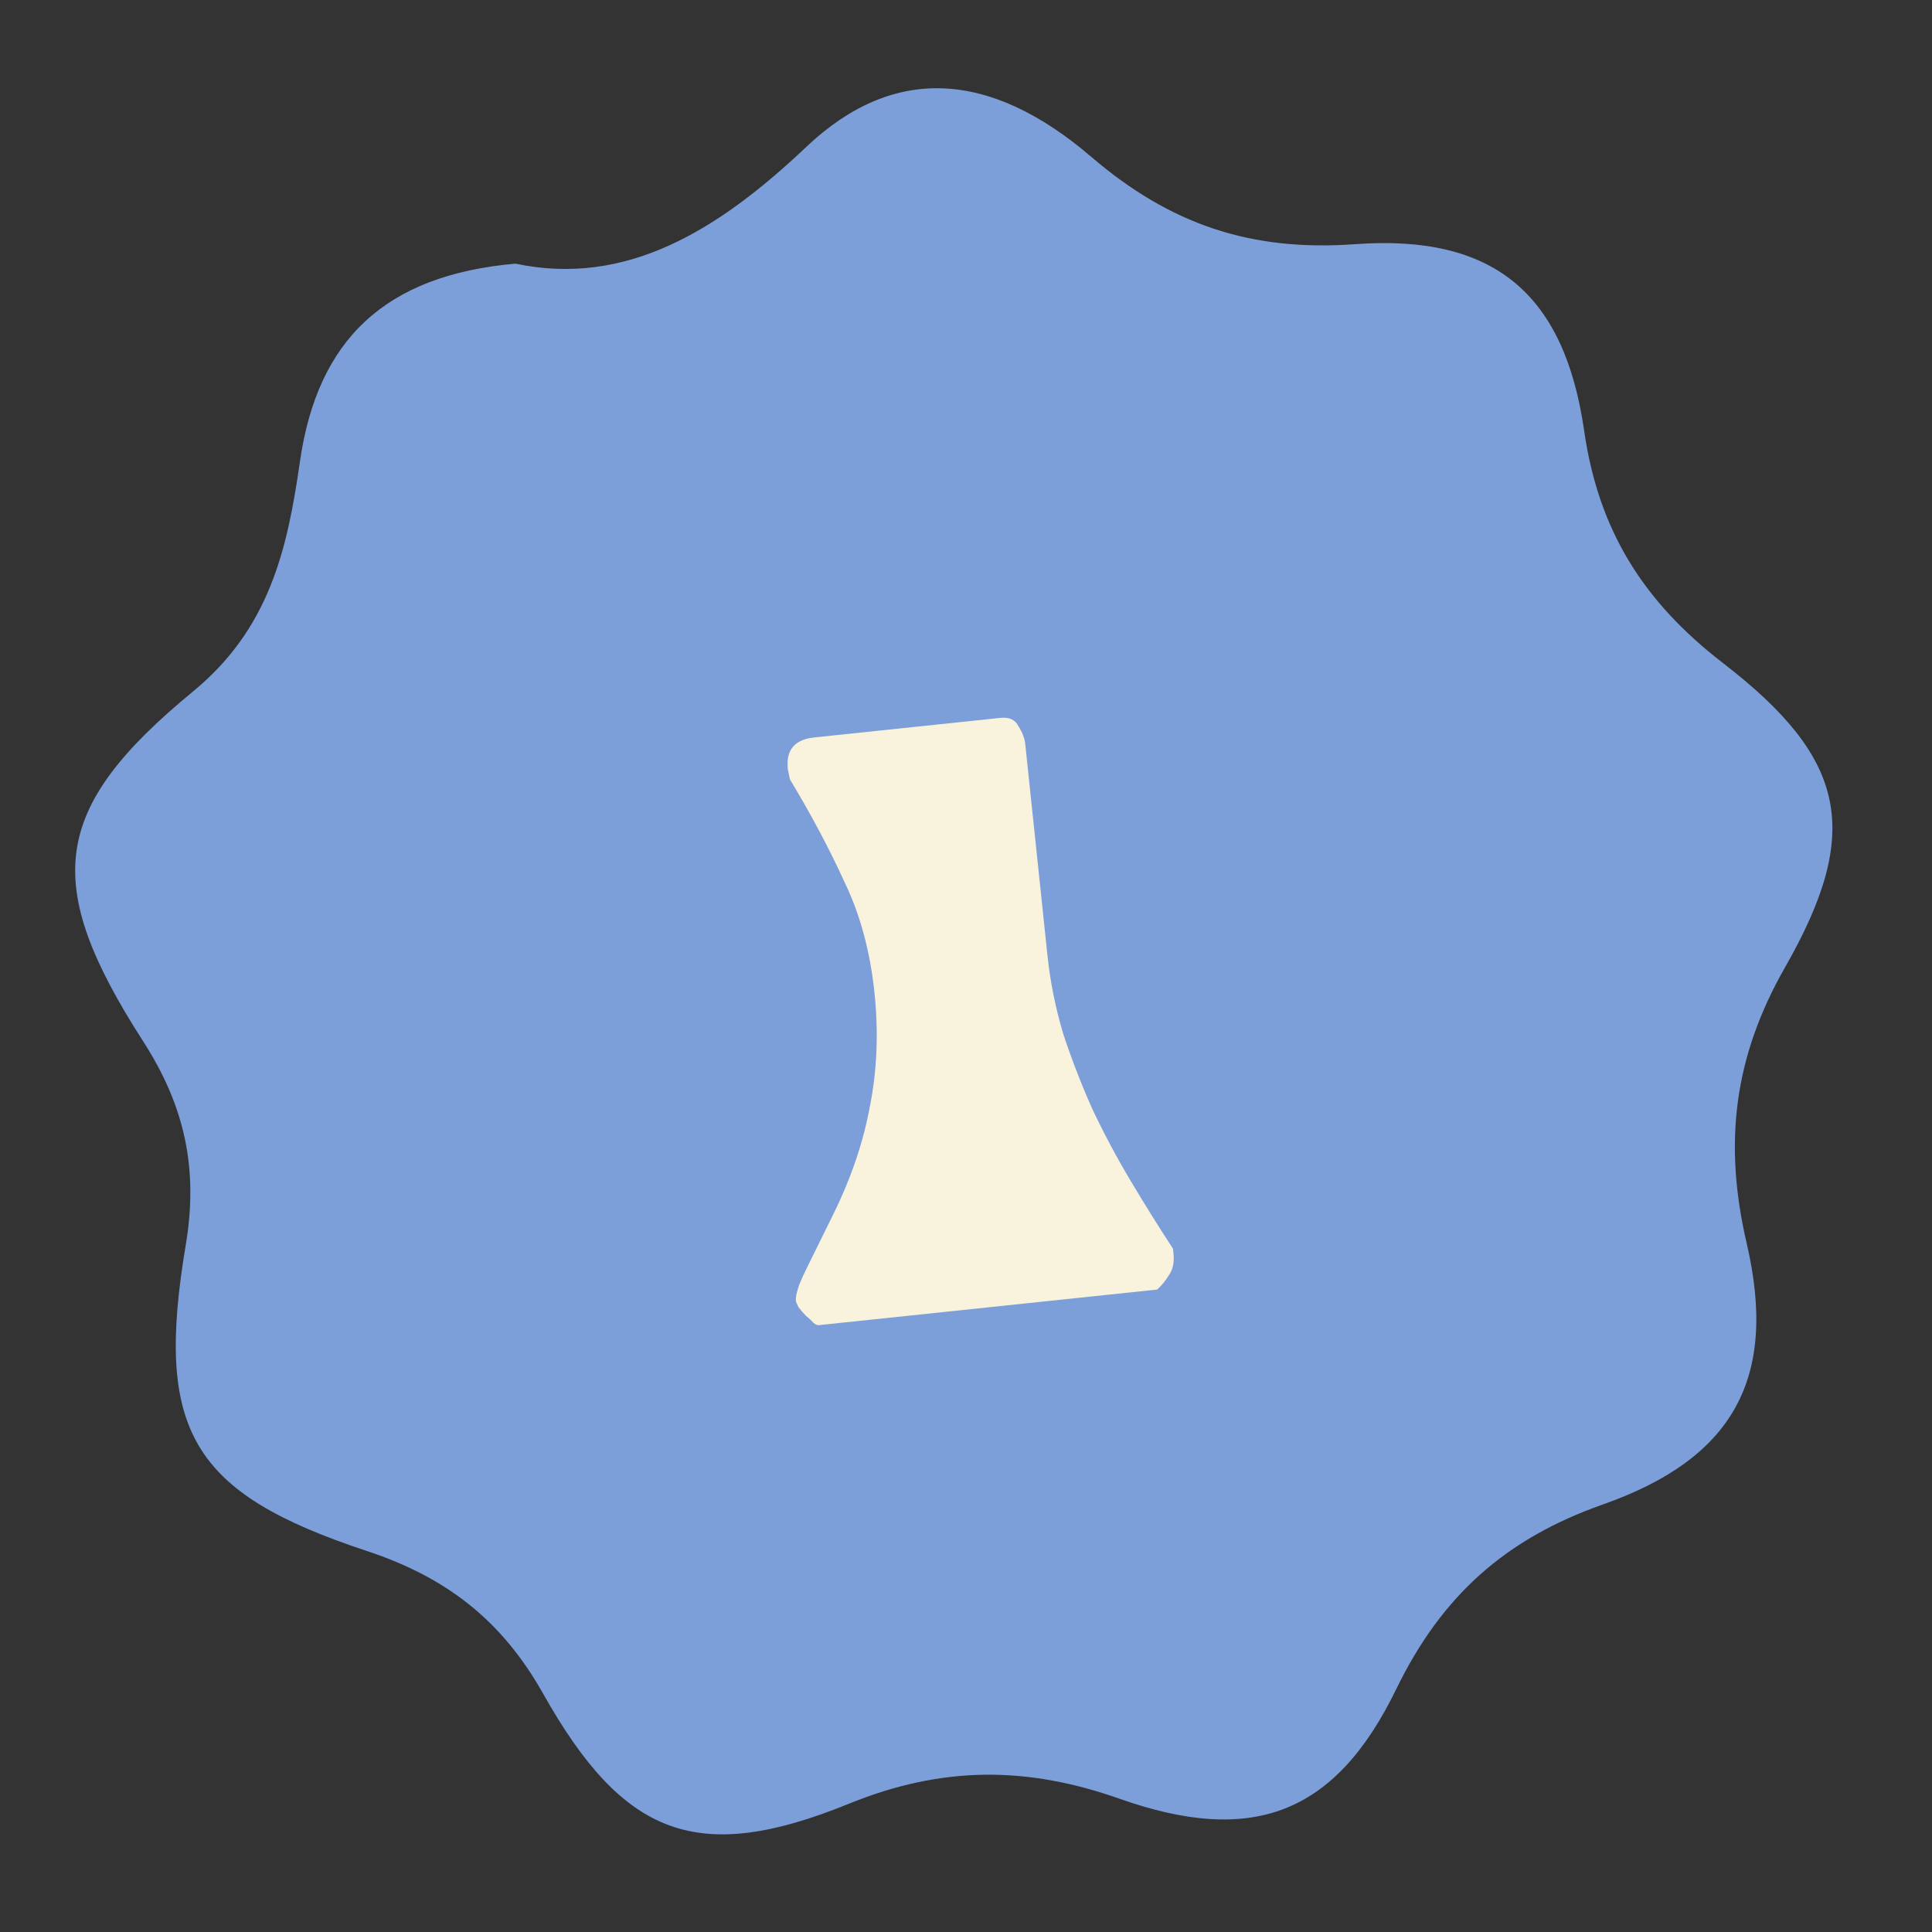 <svg width="65" height="65" viewBox="0 0 65 65" fill="none" xmlns="http://www.w3.org/2000/svg">
<rect x="0" y="0" width="65" height="65" fill="#333333" stroke="none"/>
<path fill-rule="evenodd" clip-rule="evenodd" d="M17.341 8.87C21.055 9.655 24.143 7.769 27.126 4.943C30.038 2.183 33.284 2.337 36.717 5.279C39.368 7.549 42.082 8.469 45.588 8.215C50.245 7.876 52.63 9.863 53.298 14.496C53.784 17.869 55.307 20.253 57.961 22.302C62.134 25.521 62.667 27.97 60.058 32.541C58.328 35.571 57.981 38.461 58.767 41.837C59.822 46.378 58.31 49.072 53.927 50.616C50.657 51.768 48.506 53.679 46.972 56.834C44.906 61.087 42.089 62.078 37.667 60.517C34.559 59.42 31.709 59.405 28.571 60.681C23.468 62.757 20.982 61.798 18.267 56.972C16.872 54.494 14.996 53.058 12.338 52.18C6.441 50.23 5.203 48.129 6.248 41.895C6.678 39.336 6.224 37.222 4.817 35.035C1.397 29.717 1.695 27.212 6.496 23.262C9.056 21.155 9.665 18.508 10.089 15.542C10.679 11.416 12.964 9.256 17.341 8.87Z" fill="#7C9ED9"/>
<path d="M38.932 43.386L27.539 44.584C27.497 44.588 27.44 44.562 27.37 44.505C27.297 44.426 27.214 44.349 27.12 44.273C27.024 44.176 26.939 44.078 26.864 43.979C26.811 43.877 26.782 43.805 26.777 43.763C26.766 43.657 26.801 43.481 26.883 43.237C26.985 42.99 27.073 42.798 27.144 42.662L28.046 40.83C28.646 39.608 29.055 38.396 29.272 37.194C29.51 35.989 29.559 34.718 29.419 33.382C29.273 32.003 28.94 30.772 28.419 29.69C27.917 28.584 27.302 27.426 26.574 26.216L26.505 25.869C26.438 25.233 26.734 24.88 27.391 24.811L33.661 24.152C33.958 24.12 34.161 24.217 34.27 24.442C34.399 24.642 34.473 24.838 34.493 25.029L35.242 32.158C35.336 33.049 35.515 33.931 35.778 34.805C36.06 35.654 36.384 36.489 36.749 37.309C37.135 38.126 37.563 38.929 38.032 39.716C38.501 40.503 38.978 41.268 39.464 42.011L39.48 42.17C39.511 42.467 39.462 42.708 39.331 42.894C39.222 43.077 39.089 43.241 38.932 43.386Z" fill="#F9F3DE"/>
</svg>
